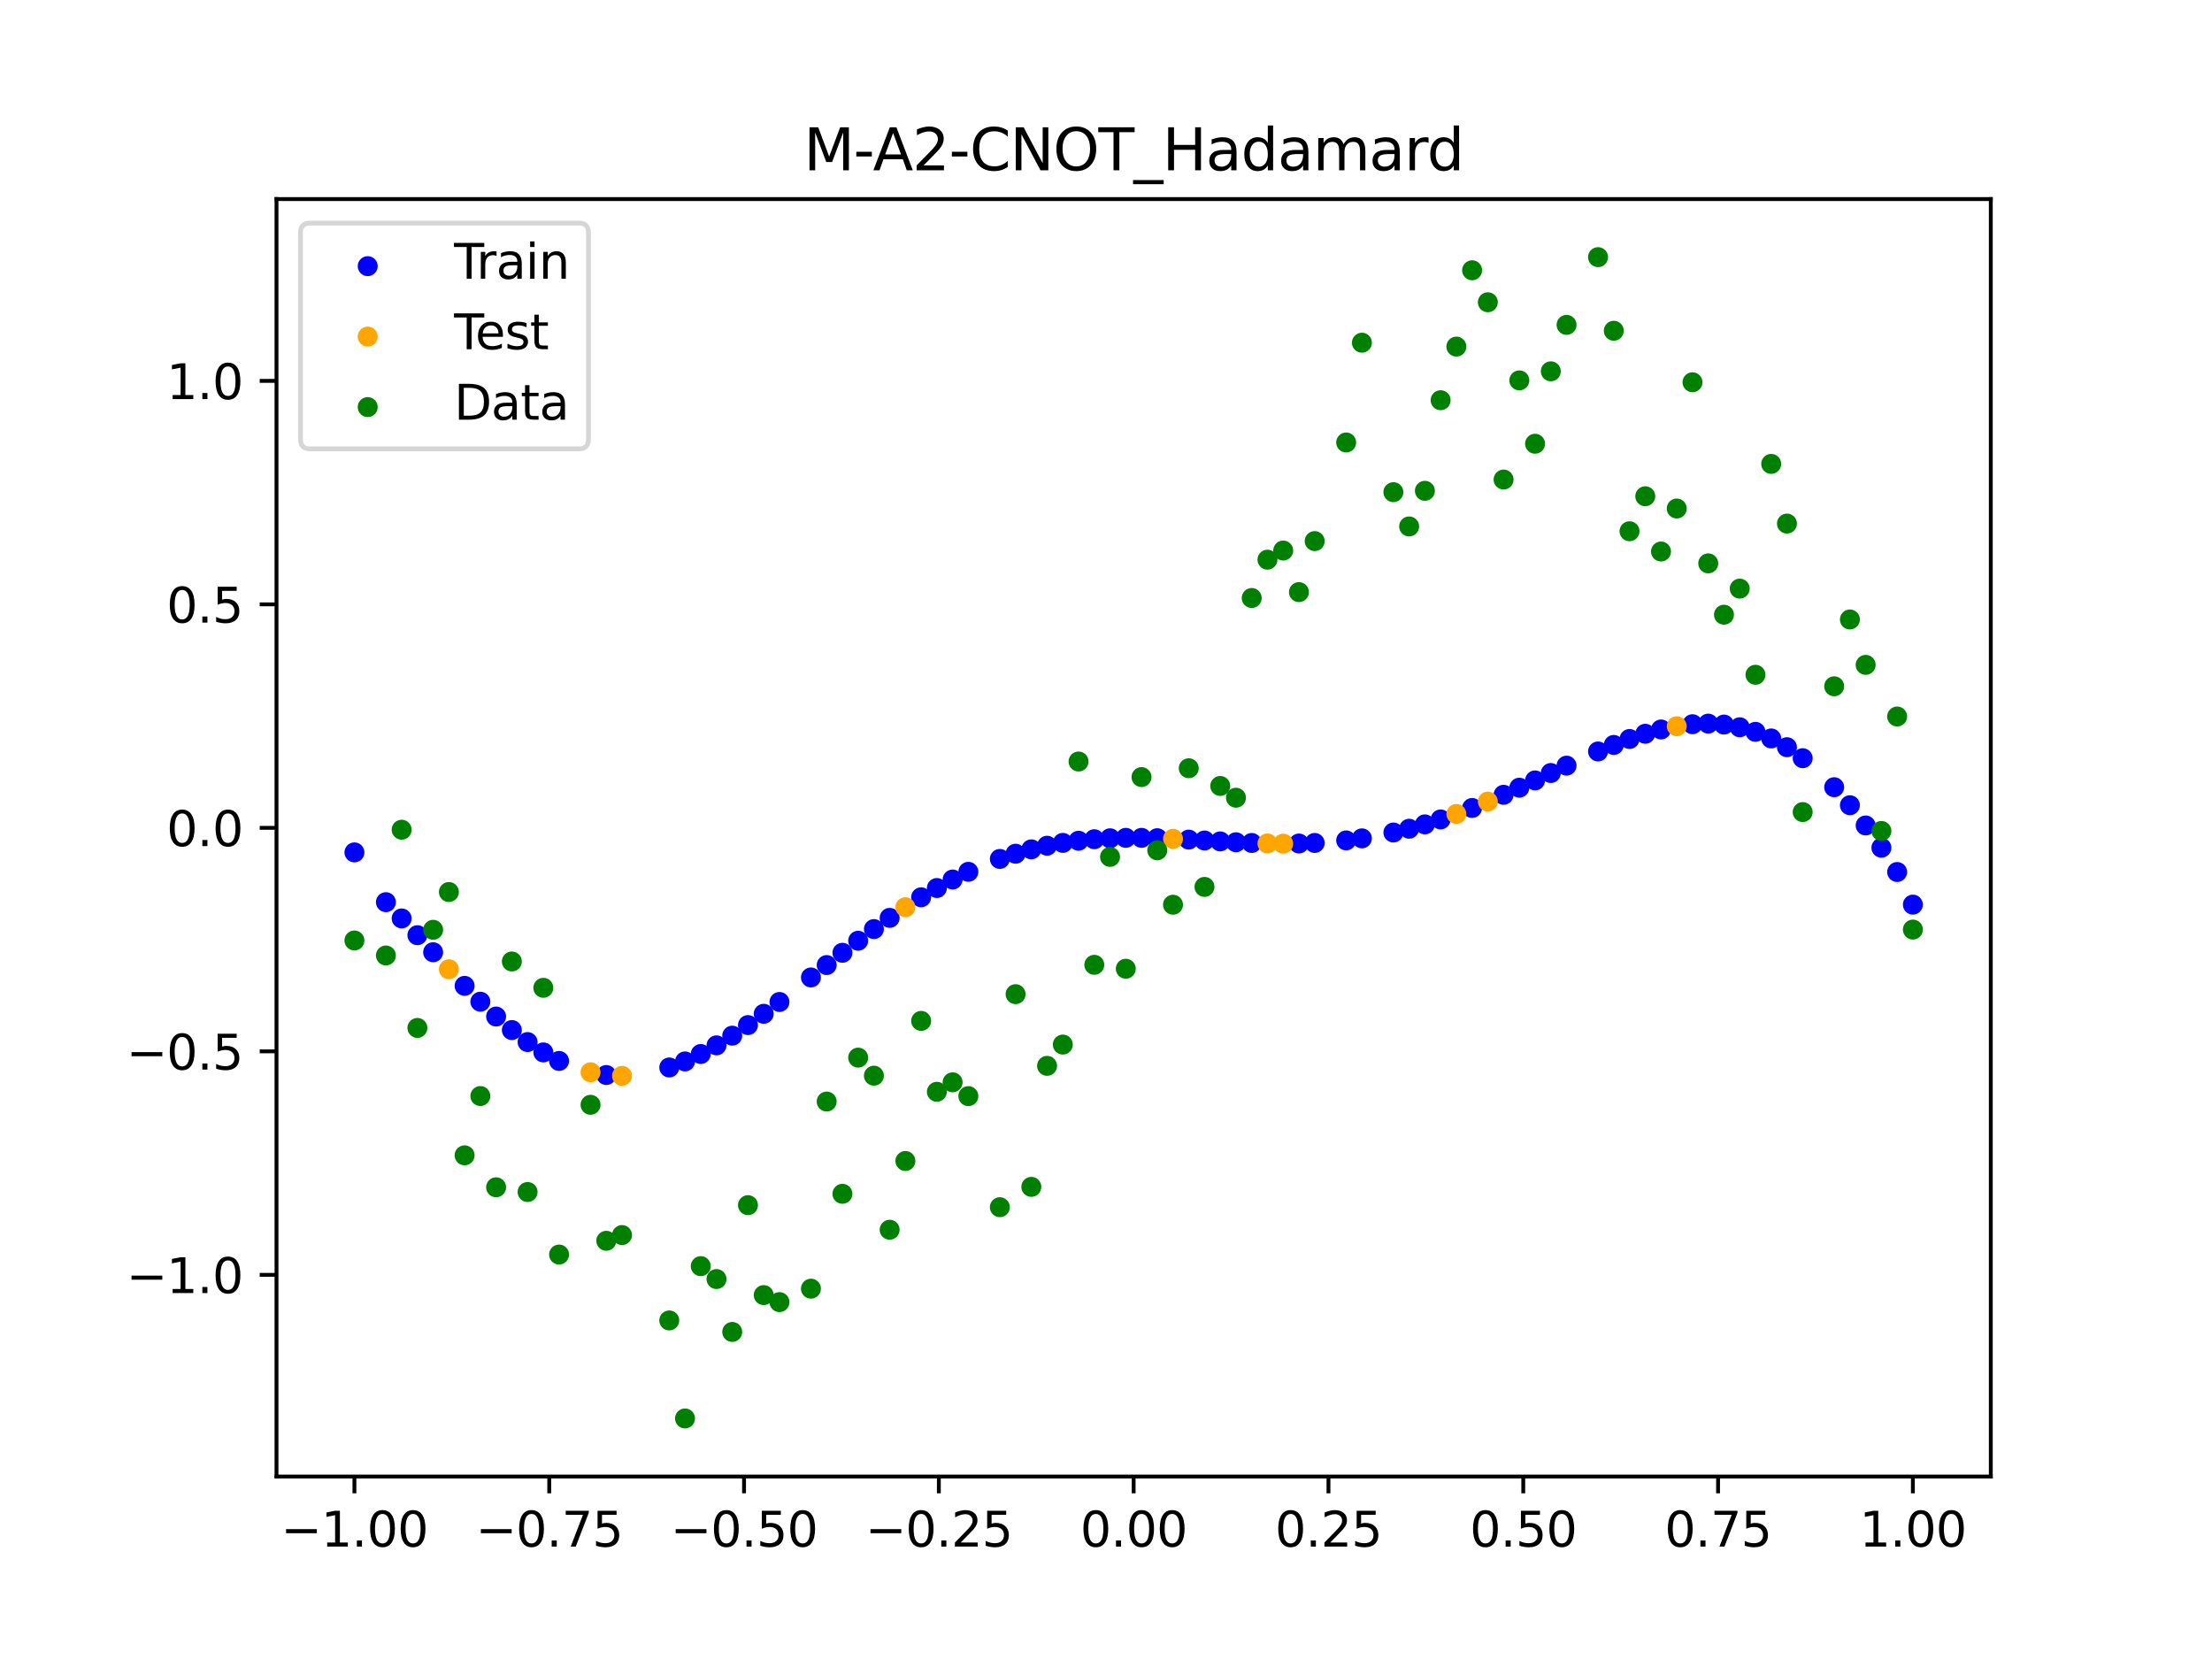 <?xml version="1.0" encoding="utf-8" standalone="no"?>
<!DOCTYPE svg PUBLIC "-//W3C//DTD SVG 1.1//EN"
  "http://www.w3.org/Graphics/SVG/1.1/DTD/svg11.dtd">
<svg xmlns:xlink="http://www.w3.org/1999/xlink" width="460.8pt" height="345.6pt" viewBox="0 0 460.8 345.6" xmlns="http://www.w3.org/2000/svg" version="1.1">
 <defs>
  <style type="text/css">*{stroke-linejoin: round; stroke-linecap: butt}</style>
 </defs>
 <g id="figure_1">
  <g id="patch_1">
   <path d="M 0 345.6 
L 460.8 345.6 
L 460.8 0 
L 0 0 
z
" style="fill: #ffffff"/>
  </g>
  <g id="axes_1">
   <g id="patch_2">
    <path d="M 57.6 307.584 
L 414.72 307.584 
L 414.72 41.472 
L 57.6 41.472 
z
" style="fill: #ffffff"/>
   </g>
   <g id="PathCollection_1">
    <defs>
     <path id="mc67e7ea141" d="M 0 1.581 
C 0.419 1.581 0.822 1.415 1.118 1.118 
C 1.415 0.822 1.581 0.419 1.581 0 
C 1.581 -0.419 1.415 -0.822 1.118 -1.118 
C 0.822 -1.415 0.419 -1.581 0 -1.581 
C -0.419 -1.581 -0.822 -1.415 -1.118 -1.118 
C -1.415 -0.822 -1.581 -0.419 -1.581 0 
C -1.581 0.419 -1.415 0.822 -1.118 1.118 
C -0.822 1.415 -0.419 1.581 0 1.581 
z
" style="stroke: #0000ff"/>
    </defs>
    <g clip-path="url(#p089448ad4a)">
     <use xlink:href="#mc67e7ea141" x="178.772" y="195.973" style="fill: #0000ff; stroke: #0000ff"/>
     <use xlink:href="#mc67e7ea141" x="234.52" y="174.538" style="fill: #0000ff; stroke: #0000ff"/>
     <use xlink:href="#mc67e7ea141" x="142.699" y="221.115" style="fill: #0000ff; stroke: #0000ff"/>
     <use xlink:href="#mc67e7ea141" x="336.18" y="155.182" style="fill: #0000ff; stroke: #0000ff"/>
     <use xlink:href="#mc67e7ea141" x="198.448" y="183.218" style="fill: #0000ff; stroke: #0000ff"/>
     <use xlink:href="#mc67e7ea141" x="80.391" y="187.941" style="fill: #0000ff; stroke: #0000ff"/>
     <use xlink:href="#mc67e7ea141" x="382.091" y="163.989" style="fill: #0000ff; stroke: #0000ff"/>
     <use xlink:href="#mc67e7ea141" x="391.929" y="176.599" style="fill: #0000ff; stroke: #0000ff"/>
     <use xlink:href="#mc67e7ea141" x="106.626" y="214.578" style="fill: #0000ff; stroke: #0000ff"/>
     <use xlink:href="#mc67e7ea141" x="300.107" y="170.701" style="fill: #0000ff; stroke: #0000ff"/>
     <use xlink:href="#mc67e7ea141" x="159.096" y="211.19" style="fill: #0000ff; stroke: #0000ff"/>
     <use xlink:href="#mc67e7ea141" x="368.973" y="153.831" style="fill: #0000ff; stroke: #0000ff"/>
     <use xlink:href="#mc67e7ea141" x="319.783" y="162.572" style="fill: #0000ff; stroke: #0000ff"/>
     <use xlink:href="#mc67e7ea141" x="113.185" y="219.236" style="fill: #0000ff; stroke: #0000ff"/>
     <use xlink:href="#mc67e7ea141" x="398.487" y="188.447" style="fill: #0000ff; stroke: #0000ff"/>
     <use xlink:href="#mc67e7ea141" x="155.816" y="213.541" style="fill: #0000ff; stroke: #0000ff"/>
     <use xlink:href="#mc67e7ea141" x="355.856" y="150.741" style="fill: #0000ff; stroke: #0000ff"/>
     <use xlink:href="#mc67e7ea141" x="211.565" y="177.846" style="fill: #0000ff; stroke: #0000ff"/>
     <use xlink:href="#mc67e7ea141" x="126.302" y="223.947" style="fill: #0000ff; stroke: #0000ff"/>
     <use xlink:href="#mc67e7ea141" x="254.196" y="175.28" style="fill: #0000ff; stroke: #0000ff"/>
     <use xlink:href="#mc67e7ea141" x="270.593" y="175.717" style="fill: #0000ff; stroke: #0000ff"/>
     <use xlink:href="#mc67e7ea141" x="346.018" y="151.96" style="fill: #0000ff; stroke: #0000ff"/>
     <use xlink:href="#mc67e7ea141" x="290.269" y="173.43" style="fill: #0000ff; stroke: #0000ff"/>
     <use xlink:href="#mc67e7ea141" x="339.459" y="153.943" style="fill: #0000ff; stroke: #0000ff"/>
     <use xlink:href="#mc67e7ea141" x="241.079" y="174.61" style="fill: #0000ff; stroke: #0000ff"/>
     <use xlink:href="#mc67e7ea141" x="208.286" y="178.929" style="fill: #0000ff; stroke: #0000ff"/>
     <use xlink:href="#mc67e7ea141" x="195.168" y="184.988" style="fill: #0000ff; stroke: #0000ff"/>
     <use xlink:href="#mc67e7ea141" x="273.872" y="175.601" style="fill: #0000ff; stroke: #0000ff"/>
     <use xlink:href="#mc67e7ea141" x="306.666" y="168.317" style="fill: #0000ff; stroke: #0000ff"/>
     <use xlink:href="#mc67e7ea141" x="362.415" y="151.503" style="fill: #0000ff; stroke: #0000ff"/>
     <use xlink:href="#mc67e7ea141" x="172.213" y="201.04" style="fill: #0000ff; stroke: #0000ff"/>
     <use xlink:href="#mc67e7ea141" x="109.905" y="217.082" style="fill: #0000ff; stroke: #0000ff"/>
     <use xlink:href="#mc67e7ea141" x="326.342" y="159.496" style="fill: #0000ff; stroke: #0000ff"/>
     <use xlink:href="#mc67e7ea141" x="185.33" y="191.21" style="fill: #0000ff; stroke: #0000ff"/>
     <use xlink:href="#mc67e7ea141" x="86.95" y="194.815" style="fill: #0000ff; stroke: #0000ff"/>
     <use xlink:href="#mc67e7ea141" x="182.051" y="193.542" style="fill: #0000ff; stroke: #0000ff"/>
     <use xlink:href="#mc67e7ea141" x="214.844" y="176.932" style="fill: #0000ff; stroke: #0000ff"/>
     <use xlink:href="#mc67e7ea141" x="385.37" y="167.741" style="fill: #0000ff; stroke: #0000ff"/>
     <use xlink:href="#mc67e7ea141" x="280.431" y="175.072" style="fill: #0000ff; stroke: #0000ff"/>
     <use xlink:href="#mc67e7ea141" x="73.833" y="177.567" style="fill: #0000ff; stroke: #0000ff"/>
     <use xlink:href="#mc67e7ea141" x="90.229" y="198.367" style="fill: #0000ff; stroke: #0000ff"/>
     <use xlink:href="#mc67e7ea141" x="316.504" y="164.091" style="fill: #0000ff; stroke: #0000ff"/>
     <use xlink:href="#mc67e7ea141" x="83.671" y="191.326" style="fill: #0000ff; stroke: #0000ff"/>
     <use xlink:href="#mc67e7ea141" x="227.962" y="174.824" style="fill: #0000ff; stroke: #0000ff"/>
     <use xlink:href="#mc67e7ea141" x="342.739" y="152.858" style="fill: #0000ff; stroke: #0000ff"/>
     <use xlink:href="#mc67e7ea141" x="313.224" y="165.567" style="fill: #0000ff; stroke: #0000ff"/>
     <use xlink:href="#mc67e7ea141" x="221.403" y="175.588" style="fill: #0000ff; stroke: #0000ff"/>
     <use xlink:href="#mc67e7ea141" x="293.548" y="172.64" style="fill: #0000ff; stroke: #0000ff"/>
     <use xlink:href="#mc67e7ea141" x="247.638" y="174.903" style="fill: #0000ff; stroke: #0000ff"/>
     <use xlink:href="#mc67e7ea141" x="139.42" y="222.372" style="fill: #0000ff; stroke: #0000ff"/>
     <use xlink:href="#mc67e7ea141" x="96.788" y="205.369" style="fill: #0000ff; stroke: #0000ff"/>
     <use xlink:href="#mc67e7ea141" x="201.727" y="181.616" style="fill: #0000ff; stroke: #0000ff"/>
     <use xlink:href="#mc67e7ea141" x="152.537" y="215.746" style="fill: #0000ff; stroke: #0000ff"/>
     <use xlink:href="#mc67e7ea141" x="323.062" y="161.033" style="fill: #0000ff; stroke: #0000ff"/>
     <use xlink:href="#mc67e7ea141" x="168.934" y="203.621" style="fill: #0000ff; stroke: #0000ff"/>
     <use xlink:href="#mc67e7ea141" x="231.241" y="174.629" style="fill: #0000ff; stroke: #0000ff"/>
     <use xlink:href="#mc67e7ea141" x="257.476" y="175.457" style="fill: #0000ff; stroke: #0000ff"/>
     <use xlink:href="#mc67e7ea141" x="296.828" y="171.73" style="fill: #0000ff; stroke: #0000ff"/>
     <use xlink:href="#mc67e7ea141" x="250.917" y="175.09" style="fill: #0000ff; stroke: #0000ff"/>
     <use xlink:href="#mc67e7ea141" x="100.067" y="208.673" style="fill: #0000ff; stroke: #0000ff"/>
     <use xlink:href="#mc67e7ea141" x="283.71" y="174.644" style="fill: #0000ff; stroke: #0000ff"/>
     <use xlink:href="#mc67e7ea141" x="103.347" y="211.76" style="fill: #0000ff; stroke: #0000ff"/>
     <use xlink:href="#mc67e7ea141" x="224.682" y="175.139" style="fill: #0000ff; stroke: #0000ff"/>
     <use xlink:href="#mc67e7ea141" x="116.464" y="221.014" style="fill: #0000ff; stroke: #0000ff"/>
     <use xlink:href="#mc67e7ea141" x="365.694" y="152.456" style="fill: #0000ff; stroke: #0000ff"/>
     <use xlink:href="#mc67e7ea141" x="191.889" y="186.917" style="fill: #0000ff; stroke: #0000ff"/>
     <use xlink:href="#mc67e7ea141" x="332.9" y="156.542" style="fill: #0000ff; stroke: #0000ff"/>
     <use xlink:href="#mc67e7ea141" x="352.577" y="150.867" style="fill: #0000ff; stroke: #0000ff"/>
     <use xlink:href="#mc67e7ea141" x="237.8" y="174.538" style="fill: #0000ff; stroke: #0000ff"/>
     <use xlink:href="#mc67e7ea141" x="218.124" y="176.182" style="fill: #0000ff; stroke: #0000ff"/>
     <use xlink:href="#mc67e7ea141" x="175.492" y="198.481" style="fill: #0000ff; stroke: #0000ff"/>
     <use xlink:href="#mc67e7ea141" x="375.532" y="157.945" style="fill: #0000ff; stroke: #0000ff"/>
     <use xlink:href="#mc67e7ea141" x="388.649" y="171.956" style="fill: #0000ff; stroke: #0000ff"/>
     <use xlink:href="#mc67e7ea141" x="372.253" y="155.653" style="fill: #0000ff; stroke: #0000ff"/>
     <use xlink:href="#mc67e7ea141" x="395.208" y="181.655" style="fill: #0000ff; stroke: #0000ff"/>
     <use xlink:href="#mc67e7ea141" x="359.135" y="150.942" style="fill: #0000ff; stroke: #0000ff"/>
     <use xlink:href="#mc67e7ea141" x="149.258" y="217.767" style="fill: #0000ff; stroke: #0000ff"/>
     <use xlink:href="#mc67e7ea141" x="162.375" y="208.73" style="fill: #0000ff; stroke: #0000ff"/>
     <use xlink:href="#mc67e7ea141" x="145.978" y="219.569" style="fill: #0000ff; stroke: #0000ff"/>
     <use xlink:href="#mc67e7ea141" x="260.755" y="175.604" style="fill: #0000ff; stroke: #0000ff"/>
    </g>
   </g>
   <g id="PathCollection_2">
    <defs>
     <path id="m048ba26257" d="M 0 1.581 
C 0.419 1.581 0.822 1.415 1.118 1.118 
C 1.415 0.822 1.581 0.419 1.581 0 
C 1.581 -0.419 1.415 -0.822 1.118 -1.118 
C 0.822 -1.415 0.419 -1.581 0 -1.581 
C -0.419 -1.581 -0.822 -1.415 -1.118 -1.118 
C -1.415 -0.822 -1.581 -0.419 -1.581 0 
C -1.581 0.419 -1.415 0.822 -1.118 1.118 
C -0.822 1.415 -0.419 1.581 0 1.581 
z
" style="stroke: #ffa500"/>
    </defs>
    <g clip-path="url(#p089448ad4a)">
     <use xlink:href="#m048ba26257" x="303.386" y="169.561" style="fill: #ffa500; stroke: #ffa500"/>
     <use xlink:href="#m048ba26257" x="309.945" y="166.981" style="fill: #ffa500; stroke: #ffa500"/>
     <use xlink:href="#m048ba26257" x="349.297" y="151.285" style="fill: #ffa500; stroke: #ffa500"/>
     <use xlink:href="#m048ba26257" x="129.581" y="224.118" style="fill: #ffa500; stroke: #ffa500"/>
     <use xlink:href="#m048ba26257" x="264.034" y="175.706" style="fill: #ffa500; stroke: #ffa500"/>
     <use xlink:href="#m048ba26257" x="267.314" y="175.748" style="fill: #ffa500; stroke: #ffa500"/>
     <use xlink:href="#m048ba26257" x="123.023" y="223.375" style="fill: #ffa500; stroke: #ffa500"/>
     <use xlink:href="#m048ba26257" x="244.358" y="174.738" style="fill: #ffa500; stroke: #ffa500"/>
     <use xlink:href="#m048ba26257" x="188.61" y="188.996" style="fill: #ffa500; stroke: #ffa500"/>
     <use xlink:href="#m048ba26257" x="93.509" y="201.91" style="fill: #ffa500; stroke: #ffa500"/>
    </g>
   </g>
   <g id="PathCollection_3">
    <defs>
     <path id="m8b438e465b" d="M 0 1.581 
C 0.419 1.581 0.822 1.415 1.118 1.118 
C 1.415 0.822 1.581 0.419 1.581 0 
C 1.581 -0.419 1.415 -0.822 1.118 -1.118 
C 0.822 -1.415 0.419 -1.581 0 -1.581 
C -0.419 -1.581 -0.822 -1.415 -1.118 -1.118 
C -1.415 -0.822 -1.581 -0.419 -1.581 0 
C -1.581 0.419 -1.415 0.822 -1.118 1.118 
C -0.822 1.415 -0.419 1.581 0 1.581 
z
" style="stroke: #008000"/>
    </defs>
    <g clip-path="url(#p089448ad4a)">
     <use xlink:href="#m8b438e465b" x="178.772" y="220.323" style="fill: #008000; stroke: #008000"/>
     <use xlink:href="#m8b438e465b" x="234.52" y="201.804" style="fill: #008000; stroke: #008000"/>
     <use xlink:href="#m8b438e465b" x="142.699" y="295.488" style="fill: #008000; stroke: #008000"/>
     <use xlink:href="#m8b438e465b" x="336.18" y="68.903" style="fill: #008000; stroke: #008000"/>
     <use xlink:href="#m8b438e465b" x="198.448" y="225.464" style="fill: #008000; stroke: #008000"/>
     <use xlink:href="#m8b438e465b" x="80.391" y="199.045" style="fill: #008000; stroke: #008000"/>
     <use xlink:href="#m8b438e465b" x="382.091" y="142.966" style="fill: #008000; stroke: #008000"/>
     <use xlink:href="#m8b438e465b" x="391.929" y="173.105" style="fill: #008000; stroke: #008000"/>
     <use xlink:href="#m8b438e465b" x="106.626" y="200.292" style="fill: #008000; stroke: #008000"/>
     <use xlink:href="#m8b438e465b" x="300.107" y="83.37" style="fill: #008000; stroke: #008000"/>
     <use xlink:href="#m8b438e465b" x="159.096" y="269.794" style="fill: #008000; stroke: #008000"/>
     <use xlink:href="#m8b438e465b" x="368.973" y="96.637" style="fill: #008000; stroke: #008000"/>
     <use xlink:href="#m8b438e465b" x="319.783" y="92.44" style="fill: #008000; stroke: #008000"/>
     <use xlink:href="#m8b438e465b" x="113.185" y="205.778" style="fill: #008000; stroke: #008000"/>
     <use xlink:href="#m8b438e465b" x="398.487" y="193.648" style="fill: #008000; stroke: #008000"/>
     <use xlink:href="#m8b438e465b" x="155.816" y="251.055" style="fill: #008000; stroke: #008000"/>
     <use xlink:href="#m8b438e465b" x="355.856" y="117.359" style="fill: #008000; stroke: #008000"/>
     <use xlink:href="#m8b438e465b" x="211.565" y="207.101" style="fill: #008000; stroke: #008000"/>
     <use xlink:href="#m8b438e465b" x="126.302" y="258.48" style="fill: #008000; stroke: #008000"/>
     <use xlink:href="#m8b438e465b" x="254.196" y="163.728" style="fill: #008000; stroke: #008000"/>
     <use xlink:href="#m8b438e465b" x="270.593" y="123.348" style="fill: #008000; stroke: #008000"/>
     <use xlink:href="#m8b438e465b" x="346.018" y="114.889" style="fill: #008000; stroke: #008000"/>
     <use xlink:href="#m8b438e465b" x="290.269" y="102.528" style="fill: #008000; stroke: #008000"/>
     <use xlink:href="#m8b438e465b" x="339.459" y="110.666" style="fill: #008000; stroke: #008000"/>
     <use xlink:href="#m8b438e465b" x="241.079" y="177.133" style="fill: #008000; stroke: #008000"/>
     <use xlink:href="#m8b438e465b" x="208.286" y="251.477" style="fill: #008000; stroke: #008000"/>
     <use xlink:href="#m8b438e465b" x="195.168" y="227.437" style="fill: #008000; stroke: #008000"/>
     <use xlink:href="#m8b438e465b" x="273.872" y="112.721" style="fill: #008000; stroke: #008000"/>
     <use xlink:href="#m8b438e465b" x="306.666" y="56.303" style="fill: #008000; stroke: #008000"/>
     <use xlink:href="#m8b438e465b" x="362.415" y="122.619" style="fill: #008000; stroke: #008000"/>
     <use xlink:href="#m8b438e465b" x="172.213" y="229.472" style="fill: #008000; stroke: #008000"/>
     <use xlink:href="#m8b438e465b" x="109.905" y="248.318" style="fill: #008000; stroke: #008000"/>
     <use xlink:href="#m8b438e465b" x="326.342" y="67.676" style="fill: #008000; stroke: #008000"/>
     <use xlink:href="#m8b438e465b" x="185.33" y="256.174" style="fill: #008000; stroke: #008000"/>
     <use xlink:href="#m8b438e465b" x="86.95" y="214.136" style="fill: #008000; stroke: #008000"/>
     <use xlink:href="#m8b438e465b" x="182.051" y="224.084" style="fill: #008000; stroke: #008000"/>
     <use xlink:href="#m8b438e465b" x="214.844" y="247.244" style="fill: #008000; stroke: #008000"/>
     <use xlink:href="#m8b438e465b" x="385.37" y="129.05" style="fill: #008000; stroke: #008000"/>
     <use xlink:href="#m8b438e465b" x="280.431" y="92.177" style="fill: #008000; stroke: #008000"/>
     <use xlink:href="#m8b438e465b" x="73.833" y="195.919" style="fill: #008000; stroke: #008000"/>
     <use xlink:href="#m8b438e465b" x="90.229" y="193.694" style="fill: #008000; stroke: #008000"/>
     <use xlink:href="#m8b438e465b" x="316.504" y="79.238" style="fill: #008000; stroke: #008000"/>
     <use xlink:href="#m8b438e465b" x="83.671" y="172.844" style="fill: #008000; stroke: #008000"/>
     <use xlink:href="#m8b438e465b" x="227.962" y="200.985" style="fill: #008000; stroke: #008000"/>
     <use xlink:href="#m8b438e465b" x="342.739" y="103.379" style="fill: #008000; stroke: #008000"/>
     <use xlink:href="#m8b438e465b" x="313.224" y="99.894" style="fill: #008000; stroke: #008000"/>
     <use xlink:href="#m8b438e465b" x="221.403" y="217.604" style="fill: #008000; stroke: #008000"/>
     <use xlink:href="#m8b438e465b" x="293.548" y="109.667" style="fill: #008000; stroke: #008000"/>
     <use xlink:href="#m8b438e465b" x="247.638" y="160.036" style="fill: #008000; stroke: #008000"/>
     <use xlink:href="#m8b438e465b" x="139.42" y="275.069" style="fill: #008000; stroke: #008000"/>
     <use xlink:href="#m8b438e465b" x="96.788" y="240.675" style="fill: #008000; stroke: #008000"/>
     <use xlink:href="#m8b438e465b" x="201.727" y="228.344" style="fill: #008000; stroke: #008000"/>
     <use xlink:href="#m8b438e465b" x="152.537" y="277.466" style="fill: #008000; stroke: #008000"/>
     <use xlink:href="#m8b438e465b" x="323.062" y="77.352" style="fill: #008000; stroke: #008000"/>
     <use xlink:href="#m8b438e465b" x="168.934" y="268.453" style="fill: #008000; stroke: #008000"/>
     <use xlink:href="#m8b438e465b" x="231.241" y="178.506" style="fill: #008000; stroke: #008000"/>
     <use xlink:href="#m8b438e465b" x="257.476" y="166.181" style="fill: #008000; stroke: #008000"/>
     <use xlink:href="#m8b438e465b" x="296.828" y="102.245" style="fill: #008000; stroke: #008000"/>
     <use xlink:href="#m8b438e465b" x="250.917" y="184.756" style="fill: #008000; stroke: #008000"/>
     <use xlink:href="#m8b438e465b" x="100.067" y="228.327" style="fill: #008000; stroke: #008000"/>
     <use xlink:href="#m8b438e465b" x="283.71" y="71.389" style="fill: #008000; stroke: #008000"/>
     <use xlink:href="#m8b438e465b" x="103.347" y="247.332" style="fill: #008000; stroke: #008000"/>
     <use xlink:href="#m8b438e465b" x="224.682" y="158.638" style="fill: #008000; stroke: #008000"/>
     <use xlink:href="#m8b438e465b" x="116.464" y="261.345" style="fill: #008000; stroke: #008000"/>
     <use xlink:href="#m8b438e465b" x="365.694" y="140.566" style="fill: #008000; stroke: #008000"/>
     <use xlink:href="#m8b438e465b" x="191.889" y="212.67" style="fill: #008000; stroke: #008000"/>
     <use xlink:href="#m8b438e465b" x="332.9" y="53.568" style="fill: #008000; stroke: #008000"/>
     <use xlink:href="#m8b438e465b" x="352.577" y="79.631" style="fill: #008000; stroke: #008000"/>
     <use xlink:href="#m8b438e465b" x="237.8" y="161.882" style="fill: #008000; stroke: #008000"/>
     <use xlink:href="#m8b438e465b" x="218.124" y="222.035" style="fill: #008000; stroke: #008000"/>
     <use xlink:href="#m8b438e465b" x="175.492" y="248.692" style="fill: #008000; stroke: #008000"/>
     <use xlink:href="#m8b438e465b" x="375.532" y="169.168" style="fill: #008000; stroke: #008000"/>
     <use xlink:href="#m8b438e465b" x="388.649" y="138.503" style="fill: #008000; stroke: #008000"/>
     <use xlink:href="#m8b438e465b" x="372.253" y="109.071" style="fill: #008000; stroke: #008000"/>
     <use xlink:href="#m8b438e465b" x="395.208" y="149.26" style="fill: #008000; stroke: #008000"/>
     <use xlink:href="#m8b438e465b" x="359.135" y="128.053" style="fill: #008000; stroke: #008000"/>
     <use xlink:href="#m8b438e465b" x="149.258" y="266.448" style="fill: #008000; stroke: #008000"/>
     <use xlink:href="#m8b438e465b" x="162.375" y="271.254" style="fill: #008000; stroke: #008000"/>
     <use xlink:href="#m8b438e465b" x="145.978" y="263.762" style="fill: #008000; stroke: #008000"/>
     <use xlink:href="#m8b438e465b" x="260.755" y="124.573" style="fill: #008000; stroke: #008000"/>
    </g>
   </g>
   <g id="PathCollection_4">
    <g clip-path="url(#p089448ad4a)">
     <use xlink:href="#m8b438e465b" x="303.386" y="72.202" style="fill: #008000; stroke: #008000"/>
     <use xlink:href="#m8b438e465b" x="309.945" y="62.968" style="fill: #008000; stroke: #008000"/>
     <use xlink:href="#m8b438e465b" x="349.297" y="105.934" style="fill: #008000; stroke: #008000"/>
     <use xlink:href="#m8b438e465b" x="129.581" y="257.284" style="fill: #008000; stroke: #008000"/>
     <use xlink:href="#m8b438e465b" x="264.034" y="116.589" style="fill: #008000; stroke: #008000"/>
     <use xlink:href="#m8b438e465b" x="267.314" y="114.688" style="fill: #008000; stroke: #008000"/>
     <use xlink:href="#m8b438e465b" x="123.023" y="230.152" style="fill: #008000; stroke: #008000"/>
     <use xlink:href="#m8b438e465b" x="244.358" y="188.47" style="fill: #008000; stroke: #008000"/>
     <use xlink:href="#m8b438e465b" x="188.61" y="241.853" style="fill: #008000; stroke: #008000"/>
     <use xlink:href="#m8b438e465b" x="93.509" y="185.824" style="fill: #008000; stroke: #008000"/>
    </g>
   </g>
   <g id="matplotlib.axis_1">
    <g id="xtick_1">
     <g id="line2d_1">
      <defs>
       <path id="mde78c996d4" d="M 0 0 
L 0 3.5 
" style="stroke: #000000; stroke-width: 0.8"/>
      </defs>
      <g>
       <use xlink:href="#mde78c996d4" x="73.833" y="307.584" style="stroke: #000000; stroke-width: 0.8"/>
      </g>
     </g>
     <g id="text_1">
      <!-- −1.00 -->
      <g transform="translate(58.51 322.182) scale(0.1 -0.1)">
       <defs>
        <path id="DejaVuSans-2212" d="M 678 2272 
L 4684 2272 
L 4684 1741 
L 678 1741 
L 678 2272 
z
" transform="scale(0.016)"/>
        <path id="DejaVuSans-31" d="M 794 531 
L 1825 531 
L 1825 4091 
L 703 3866 
L 703 4441 
L 1819 4666 
L 2450 4666 
L 2450 531 
L 3481 531 
L 3481 0 
L 794 0 
L 794 531 
z
" transform="scale(0.016)"/>
        <path id="DejaVuSans-2e" d="M 684 794 
L 1344 794 
L 1344 0 
L 684 0 
L 684 794 
z
" transform="scale(0.016)"/>
        <path id="DejaVuSans-30" d="M 2034 4250 
Q 1547 4250 1301 3770 
Q 1056 3291 1056 2328 
Q 1056 1369 1301 889 
Q 1547 409 2034 409 
Q 2525 409 2770 889 
Q 3016 1369 3016 2328 
Q 3016 3291 2770 3770 
Q 2525 4250 2034 4250 
z
M 2034 4750 
Q 2819 4750 3233 4129 
Q 3647 3509 3647 2328 
Q 3647 1150 3233 529 
Q 2819 -91 2034 -91 
Q 1250 -91 836 529 
Q 422 1150 422 2328 
Q 422 3509 836 4129 
Q 1250 4750 2034 4750 
z
" transform="scale(0.016)"/>
       </defs>
       <use xlink:href="#DejaVuSans-2212"/>
       <use xlink:href="#DejaVuSans-31" x="83.789"/>
       <use xlink:href="#DejaVuSans-2e" x="147.412"/>
       <use xlink:href="#DejaVuSans-30" x="179.199"/>
       <use xlink:href="#DejaVuSans-30" x="242.822"/>
      </g>
     </g>
    </g>
    <g id="xtick_2">
     <g id="line2d_2">
      <g>
       <use xlink:href="#mde78c996d4" x="114.415" y="307.584" style="stroke: #000000; stroke-width: 0.8"/>
      </g>
     </g>
     <g id="text_2">
      <!-- −0.75 -->
      <g transform="translate(99.092 322.182) scale(0.1 -0.1)">
       <defs>
        <path id="DejaVuSans-37" d="M 525 4666 
L 3525 4666 
L 3525 4397 
L 1831 0 
L 1172 0 
L 2766 4134 
L 525 4134 
L 525 4666 
z
" transform="scale(0.016)"/>
        <path id="DejaVuSans-35" d="M 691 4666 
L 3169 4666 
L 3169 4134 
L 1269 4134 
L 1269 2991 
Q 1406 3038 1543 3061 
Q 1681 3084 1819 3084 
Q 2600 3084 3056 2656 
Q 3513 2228 3513 1497 
Q 3513 744 3044 326 
Q 2575 -91 1722 -91 
Q 1428 -91 1123 -41 
Q 819 9 494 109 
L 494 744 
Q 775 591 1075 516 
Q 1375 441 1709 441 
Q 2250 441 2565 725 
Q 2881 1009 2881 1497 
Q 2881 1984 2565 2268 
Q 2250 2553 1709 2553 
Q 1456 2553 1204 2497 
Q 953 2441 691 2322 
L 691 4666 
z
" transform="scale(0.016)"/>
       </defs>
       <use xlink:href="#DejaVuSans-2212"/>
       <use xlink:href="#DejaVuSans-30" x="83.789"/>
       <use xlink:href="#DejaVuSans-2e" x="147.412"/>
       <use xlink:href="#DejaVuSans-37" x="179.199"/>
       <use xlink:href="#DejaVuSans-35" x="242.822"/>
      </g>
     </g>
    </g>
    <g id="xtick_3">
     <g id="line2d_3">
      <g>
       <use xlink:href="#mde78c996d4" x="154.996" y="307.584" style="stroke: #000000; stroke-width: 0.8"/>
      </g>
     </g>
     <g id="text_3">
      <!-- −0.50 -->
      <g transform="translate(139.674 322.182) scale(0.1 -0.1)">
       <use xlink:href="#DejaVuSans-2212"/>
       <use xlink:href="#DejaVuSans-30" x="83.789"/>
       <use xlink:href="#DejaVuSans-2e" x="147.412"/>
       <use xlink:href="#DejaVuSans-35" x="179.199"/>
       <use xlink:href="#DejaVuSans-30" x="242.822"/>
      </g>
     </g>
    </g>
    <g id="xtick_4">
     <g id="line2d_4">
      <g>
       <use xlink:href="#mde78c996d4" x="195.578" y="307.584" style="stroke: #000000; stroke-width: 0.8"/>
      </g>
     </g>
     <g id="text_4">
      <!-- −0.25 -->
      <g transform="translate(180.256 322.182) scale(0.1 -0.1)">
       <defs>
        <path id="DejaVuSans-32" d="M 1228 531 
L 3431 531 
L 3431 0 
L 469 0 
L 469 531 
Q 828 903 1448 1529 
Q 2069 2156 2228 2338 
Q 2531 2678 2651 2914 
Q 2772 3150 2772 3378 
Q 2772 3750 2511 3984 
Q 2250 4219 1831 4219 
Q 1534 4219 1204 4116 
Q 875 4013 500 3803 
L 500 4441 
Q 881 4594 1212 4672 
Q 1544 4750 1819 4750 
Q 2544 4750 2975 4387 
Q 3406 4025 3406 3419 
Q 3406 3131 3298 2873 
Q 3191 2616 2906 2266 
Q 2828 2175 2409 1742 
Q 1991 1309 1228 531 
z
" transform="scale(0.016)"/>
       </defs>
       <use xlink:href="#DejaVuSans-2212"/>
       <use xlink:href="#DejaVuSans-30" x="83.789"/>
       <use xlink:href="#DejaVuSans-2e" x="147.412"/>
       <use xlink:href="#DejaVuSans-32" x="179.199"/>
       <use xlink:href="#DejaVuSans-35" x="242.822"/>
      </g>
     </g>
    </g>
    <g id="xtick_5">
     <g id="line2d_5">
      <g>
       <use xlink:href="#mde78c996d4" x="236.16" y="307.584" style="stroke: #000000; stroke-width: 0.8"/>
      </g>
     </g>
     <g id="text_5">
      <!-- 0.00 -->
      <g transform="translate(225.027 322.182) scale(0.1 -0.1)">
       <use xlink:href="#DejaVuSans-30"/>
       <use xlink:href="#DejaVuSans-2e" x="63.623"/>
       <use xlink:href="#DejaVuSans-30" x="95.41"/>
       <use xlink:href="#DejaVuSans-30" x="159.033"/>
      </g>
     </g>
    </g>
    <g id="xtick_6">
     <g id="line2d_6">
      <g>
       <use xlink:href="#mde78c996d4" x="276.742" y="307.584" style="stroke: #000000; stroke-width: 0.8"/>
      </g>
     </g>
     <g id="text_6">
      <!-- 0.25 -->
      <g transform="translate(265.609 322.182) scale(0.1 -0.1)">
       <use xlink:href="#DejaVuSans-30"/>
       <use xlink:href="#DejaVuSans-2e" x="63.623"/>
       <use xlink:href="#DejaVuSans-32" x="95.41"/>
       <use xlink:href="#DejaVuSans-35" x="159.033"/>
      </g>
     </g>
    </g>
    <g id="xtick_7">
     <g id="line2d_7">
      <g>
       <use xlink:href="#mde78c996d4" x="317.324" y="307.584" style="stroke: #000000; stroke-width: 0.8"/>
      </g>
     </g>
     <g id="text_7">
      <!-- 0.50 -->
      <g transform="translate(306.191 322.182) scale(0.1 -0.1)">
       <use xlink:href="#DejaVuSans-30"/>
       <use xlink:href="#DejaVuSans-2e" x="63.623"/>
       <use xlink:href="#DejaVuSans-35" x="95.41"/>
       <use xlink:href="#DejaVuSans-30" x="159.033"/>
      </g>
     </g>
    </g>
    <g id="xtick_8">
     <g id="line2d_8">
      <g>
       <use xlink:href="#mde78c996d4" x="357.905" y="307.584" style="stroke: #000000; stroke-width: 0.8"/>
      </g>
     </g>
     <g id="text_8">
      <!-- 0.75 -->
      <g transform="translate(346.773 322.182) scale(0.1 -0.1)">
       <use xlink:href="#DejaVuSans-30"/>
       <use xlink:href="#DejaVuSans-2e" x="63.623"/>
       <use xlink:href="#DejaVuSans-37" x="95.41"/>
       <use xlink:href="#DejaVuSans-35" x="159.033"/>
      </g>
     </g>
    </g>
    <g id="xtick_9">
     <g id="line2d_9">
      <g>
       <use xlink:href="#mde78c996d4" x="398.487" y="307.584" style="stroke: #000000; stroke-width: 0.8"/>
      </g>
     </g>
     <g id="text_9">
      <!-- 1.00 -->
      <g transform="translate(387.354 322.182) scale(0.1 -0.1)">
       <use xlink:href="#DejaVuSans-31"/>
       <use xlink:href="#DejaVuSans-2e" x="63.623"/>
       <use xlink:href="#DejaVuSans-30" x="95.41"/>
       <use xlink:href="#DejaVuSans-30" x="159.033"/>
      </g>
     </g>
    </g>
   </g>
   <g id="matplotlib.axis_2">
    <g id="ytick_1">
     <g id="line2d_10">
      <defs>
       <path id="mc3b801cf95" d="M 0 0 
L -3.5 0 
" style="stroke: #000000; stroke-width: 0.8"/>
      </defs>
      <g>
       <use xlink:href="#mc3b801cf95" x="57.6" y="265.57" style="stroke: #000000; stroke-width: 0.8"/>
      </g>
     </g>
     <g id="text_10">
      <!-- −1.0 -->
      <g transform="translate(26.317 269.37) scale(0.1 -0.1)">
       <use xlink:href="#DejaVuSans-2212"/>
       <use xlink:href="#DejaVuSans-31" x="83.789"/>
       <use xlink:href="#DejaVuSans-2e" x="147.412"/>
       <use xlink:href="#DejaVuSans-30" x="179.199"/>
      </g>
     </g>
    </g>
    <g id="ytick_2">
     <g id="line2d_11">
      <g>
       <use xlink:href="#mc3b801cf95" x="57.6" y="219.014" style="stroke: #000000; stroke-width: 0.8"/>
      </g>
     </g>
     <g id="text_11">
      <!-- −0.5 -->
      <g transform="translate(26.317 222.813) scale(0.1 -0.1)">
       <use xlink:href="#DejaVuSans-2212"/>
       <use xlink:href="#DejaVuSans-30" x="83.789"/>
       <use xlink:href="#DejaVuSans-2e" x="147.412"/>
       <use xlink:href="#DejaVuSans-35" x="179.199"/>
      </g>
     </g>
    </g>
    <g id="ytick_3">
     <g id="line2d_12">
      <g>
       <use xlink:href="#mc3b801cf95" x="57.6" y="172.457" style="stroke: #000000; stroke-width: 0.8"/>
      </g>
     </g>
     <g id="text_12">
      <!-- 0.0 -->
      <g transform="translate(34.697 176.256) scale(0.1 -0.1)">
       <use xlink:href="#DejaVuSans-30"/>
       <use xlink:href="#DejaVuSans-2e" x="63.623"/>
       <use xlink:href="#DejaVuSans-30" x="95.41"/>
      </g>
     </g>
    </g>
    <g id="ytick_4">
     <g id="line2d_13">
      <g>
       <use xlink:href="#mc3b801cf95" x="57.6" y="125.9" style="stroke: #000000; stroke-width: 0.8"/>
      </g>
     </g>
     <g id="text_13">
      <!-- 0.5 -->
      <g transform="translate(34.697 129.699) scale(0.1 -0.1)">
       <use xlink:href="#DejaVuSans-30"/>
       <use xlink:href="#DejaVuSans-2e" x="63.623"/>
       <use xlink:href="#DejaVuSans-35" x="95.41"/>
      </g>
     </g>
    </g>
    <g id="ytick_5">
     <g id="line2d_14">
      <g>
       <use xlink:href="#mc3b801cf95" x="57.6" y="79.343" style="stroke: #000000; stroke-width: 0.8"/>
      </g>
     </g>
     <g id="text_14">
      <!-- 1.0 -->
      <g transform="translate(34.697 83.143) scale(0.1 -0.1)">
       <use xlink:href="#DejaVuSans-31"/>
       <use xlink:href="#DejaVuSans-2e" x="63.623"/>
       <use xlink:href="#DejaVuSans-30" x="95.41"/>
      </g>
     </g>
    </g>
   </g>
   <g id="patch_3">
    <path d="M 57.6 307.584 
L 57.6 41.472 
" style="fill: none; stroke: #000000; stroke-width: 0.8; stroke-linejoin: miter; stroke-linecap: square"/>
   </g>
   <g id="patch_4">
    <path d="M 414.72 307.584 
L 414.72 41.472 
" style="fill: none; stroke: #000000; stroke-width: 0.8; stroke-linejoin: miter; stroke-linecap: square"/>
   </g>
   <g id="patch_5">
    <path d="M 57.6 307.584 
L 414.72 307.584 
" style="fill: none; stroke: #000000; stroke-width: 0.8; stroke-linejoin: miter; stroke-linecap: square"/>
   </g>
   <g id="patch_6">
    <path d="M 57.6 41.472 
L 414.72 41.472 
" style="fill: none; stroke: #000000; stroke-width: 0.8; stroke-linejoin: miter; stroke-linecap: square"/>
   </g>
   <g id="text_15">
    <!-- M-A2-CNOT_Hadamard -->
    <g transform="translate(167.434 35.472) scale(0.12 -0.12)">
     <defs>
      <path id="DejaVuSans-4d" d="M 628 4666 
L 1569 4666 
L 2759 1491 
L 3956 4666 
L 4897 4666 
L 4897 0 
L 4281 0 
L 4281 4097 
L 3078 897 
L 2444 897 
L 1241 4097 
L 1241 0 
L 628 0 
L 628 4666 
z
" transform="scale(0.016)"/>
      <path id="DejaVuSans-2d" d="M 313 2009 
L 1997 2009 
L 1997 1497 
L 313 1497 
L 313 2009 
z
" transform="scale(0.016)"/>
      <path id="DejaVuSans-41" d="M 2188 4044 
L 1331 1722 
L 3047 1722 
L 2188 4044 
z
M 1831 4666 
L 2547 4666 
L 4325 0 
L 3669 0 
L 3244 1197 
L 1141 1197 
L 716 0 
L 50 0 
L 1831 4666 
z
" transform="scale(0.016)"/>
      <path id="DejaVuSans-43" d="M 4122 4306 
L 4122 3641 
Q 3803 3938 3442 4084 
Q 3081 4231 2675 4231 
Q 1875 4231 1450 3742 
Q 1025 3253 1025 2328 
Q 1025 1406 1450 917 
Q 1875 428 2675 428 
Q 3081 428 3442 575 
Q 3803 722 4122 1019 
L 4122 359 
Q 3791 134 3420 21 
Q 3050 -91 2638 -91 
Q 1578 -91 968 557 
Q 359 1206 359 2328 
Q 359 3453 968 4101 
Q 1578 4750 2638 4750 
Q 3056 4750 3426 4639 
Q 3797 4528 4122 4306 
z
" transform="scale(0.016)"/>
      <path id="DejaVuSans-4e" d="M 628 4666 
L 1478 4666 
L 3547 763 
L 3547 4666 
L 4159 4666 
L 4159 0 
L 3309 0 
L 1241 3903 
L 1241 0 
L 628 0 
L 628 4666 
z
" transform="scale(0.016)"/>
      <path id="DejaVuSans-4f" d="M 2522 4238 
Q 1834 4238 1429 3725 
Q 1025 3213 1025 2328 
Q 1025 1447 1429 934 
Q 1834 422 2522 422 
Q 3209 422 3611 934 
Q 4013 1447 4013 2328 
Q 4013 3213 3611 3725 
Q 3209 4238 2522 4238 
z
M 2522 4750 
Q 3503 4750 4090 4092 
Q 4678 3434 4678 2328 
Q 4678 1225 4090 567 
Q 3503 -91 2522 -91 
Q 1538 -91 948 565 
Q 359 1222 359 2328 
Q 359 3434 948 4092 
Q 1538 4750 2522 4750 
z
" transform="scale(0.016)"/>
      <path id="DejaVuSans-54" d="M -19 4666 
L 3928 4666 
L 3928 4134 
L 2272 4134 
L 2272 0 
L 1638 0 
L 1638 4134 
L -19 4134 
L -19 4666 
z
" transform="scale(0.016)"/>
      <path id="DejaVuSans-5f" d="M 3263 -1063 
L 3263 -1509 
L -63 -1509 
L -63 -1063 
L 3263 -1063 
z
" transform="scale(0.016)"/>
      <path id="DejaVuSans-48" d="M 628 4666 
L 1259 4666 
L 1259 2753 
L 3553 2753 
L 3553 4666 
L 4184 4666 
L 4184 0 
L 3553 0 
L 3553 2222 
L 1259 2222 
L 1259 0 
L 628 0 
L 628 4666 
z
" transform="scale(0.016)"/>
      <path id="DejaVuSans-61" d="M 2194 1759 
Q 1497 1759 1228 1600 
Q 959 1441 959 1056 
Q 959 750 1161 570 
Q 1363 391 1709 391 
Q 2188 391 2477 730 
Q 2766 1069 2766 1631 
L 2766 1759 
L 2194 1759 
z
M 3341 1997 
L 3341 0 
L 2766 0 
L 2766 531 
Q 2569 213 2275 61 
Q 1981 -91 1556 -91 
Q 1019 -91 701 211 
Q 384 513 384 1019 
Q 384 1609 779 1909 
Q 1175 2209 1959 2209 
L 2766 2209 
L 2766 2266 
Q 2766 2663 2505 2880 
Q 2244 3097 1772 3097 
Q 1472 3097 1187 3025 
Q 903 2953 641 2809 
L 641 3341 
Q 956 3463 1253 3523 
Q 1550 3584 1831 3584 
Q 2591 3584 2966 3190 
Q 3341 2797 3341 1997 
z
" transform="scale(0.016)"/>
      <path id="DejaVuSans-64" d="M 2906 2969 
L 2906 4863 
L 3481 4863 
L 3481 0 
L 2906 0 
L 2906 525 
Q 2725 213 2448 61 
Q 2172 -91 1784 -91 
Q 1150 -91 751 415 
Q 353 922 353 1747 
Q 353 2572 751 3078 
Q 1150 3584 1784 3584 
Q 2172 3584 2448 3432 
Q 2725 3281 2906 2969 
z
M 947 1747 
Q 947 1113 1208 752 
Q 1469 391 1925 391 
Q 2381 391 2643 752 
Q 2906 1113 2906 1747 
Q 2906 2381 2643 2742 
Q 2381 3103 1925 3103 
Q 1469 3103 1208 2742 
Q 947 2381 947 1747 
z
" transform="scale(0.016)"/>
      <path id="DejaVuSans-6d" d="M 3328 2828 
Q 3544 3216 3844 3400 
Q 4144 3584 4550 3584 
Q 5097 3584 5394 3201 
Q 5691 2819 5691 2113 
L 5691 0 
L 5113 0 
L 5113 2094 
Q 5113 2597 4934 2840 
Q 4756 3084 4391 3084 
Q 3944 3084 3684 2787 
Q 3425 2491 3425 1978 
L 3425 0 
L 2847 0 
L 2847 2094 
Q 2847 2600 2669 2842 
Q 2491 3084 2119 3084 
Q 1678 3084 1418 2786 
Q 1159 2488 1159 1978 
L 1159 0 
L 581 0 
L 581 3500 
L 1159 3500 
L 1159 2956 
Q 1356 3278 1631 3431 
Q 1906 3584 2284 3584 
Q 2666 3584 2933 3390 
Q 3200 3197 3328 2828 
z
" transform="scale(0.016)"/>
      <path id="DejaVuSans-72" d="M 2631 2963 
Q 2534 3019 2420 3045 
Q 2306 3072 2169 3072 
Q 1681 3072 1420 2755 
Q 1159 2438 1159 1844 
L 1159 0 
L 581 0 
L 581 3500 
L 1159 3500 
L 1159 2956 
Q 1341 3275 1631 3429 
Q 1922 3584 2338 3584 
Q 2397 3584 2469 3576 
Q 2541 3569 2628 3553 
L 2631 2963 
z
" transform="scale(0.016)"/>
     </defs>
     <use xlink:href="#DejaVuSans-4d"/>
     <use xlink:href="#DejaVuSans-2d" x="86.279"/>
     <use xlink:href="#DejaVuSans-41" x="120.113"/>
     <use xlink:href="#DejaVuSans-32" x="188.521"/>
     <use xlink:href="#DejaVuSans-2d" x="252.145"/>
     <use xlink:href="#DejaVuSans-43" x="288.229"/>
     <use xlink:href="#DejaVuSans-4e" x="358.053"/>
     <use xlink:href="#DejaVuSans-4f" x="432.857"/>
     <use xlink:href="#DejaVuSans-54" x="511.568"/>
     <use xlink:href="#DejaVuSans-5f" x="572.652"/>
     <use xlink:href="#DejaVuSans-48" x="622.652"/>
     <use xlink:href="#DejaVuSans-61" x="697.848"/>
     <use xlink:href="#DejaVuSans-64" x="759.127"/>
     <use xlink:href="#DejaVuSans-61" x="822.604"/>
     <use xlink:href="#DejaVuSans-6d" x="883.883"/>
     <use xlink:href="#DejaVuSans-61" x="981.295"/>
     <use xlink:href="#DejaVuSans-72" x="1042.574"/>
     <use xlink:href="#DejaVuSans-64" x="1081.938"/>
    </g>
   </g>
   <g id="legend_1">
    <g id="patch_7">
     <path d="M 64.6 93.506 
L 120.588 93.506 
Q 122.588 93.506 122.588 91.506 
L 122.588 48.472 
Q 122.588 46.472 120.588 46.472 
L 64.6 46.472 
Q 62.6 46.472 62.6 48.472 
L 62.6 91.506 
Q 62.6 93.506 64.6 93.506 
z
" style="fill: #ffffff; opacity: 0.8; stroke: #cccccc; stroke-linejoin: miter"/>
    </g>
    <g id="PathCollection_5">
     <g>
      <use xlink:href="#mc67e7ea141" x="76.6" y="55.445" style="fill: #0000ff; stroke: #0000ff"/>
     </g>
    </g>
    <g id="text_16">
     <!-- Train -->
     <g transform="translate(94.6 58.07) scale(0.1 -0.1)">
      <defs>
       <path id="DejaVuSans-69" d="M 603 3500 
L 1178 3500 
L 1178 0 
L 603 0 
L 603 3500 
z
M 603 4863 
L 1178 4863 
L 1178 4134 
L 603 4134 
L 603 4863 
z
" transform="scale(0.016)"/>
       <path id="DejaVuSans-6e" d="M 3513 2113 
L 3513 0 
L 2938 0 
L 2938 2094 
Q 2938 2591 2744 2837 
Q 2550 3084 2163 3084 
Q 1697 3084 1428 2787 
Q 1159 2491 1159 1978 
L 1159 0 
L 581 0 
L 581 3500 
L 1159 3500 
L 1159 2956 
Q 1366 3272 1645 3428 
Q 1925 3584 2291 3584 
Q 2894 3584 3203 3211 
Q 3513 2838 3513 2113 
z
" transform="scale(0.016)"/>
      </defs>
      <use xlink:href="#DejaVuSans-54"/>
      <use xlink:href="#DejaVuSans-72" x="46.334"/>
      <use xlink:href="#DejaVuSans-61" x="87.447"/>
      <use xlink:href="#DejaVuSans-69" x="148.727"/>
      <use xlink:href="#DejaVuSans-6e" x="176.51"/>
     </g>
    </g>
    <g id="PathCollection_6">
     <g>
      <use xlink:href="#m048ba26257" x="76.6" y="70.124" style="fill: #ffa500; stroke: #ffa500"/>
     </g>
    </g>
    <g id="text_17">
     <!-- Test -->
     <g transform="translate(94.6 72.749) scale(0.1 -0.1)">
      <defs>
       <path id="DejaVuSans-65" d="M 3597 1894 
L 3597 1613 
L 953 1613 
Q 991 1019 1311 708 
Q 1631 397 2203 397 
Q 2534 397 2845 478 
Q 3156 559 3463 722 
L 3463 178 
Q 3153 47 2828 -22 
Q 2503 -91 2169 -91 
Q 1331 -91 842 396 
Q 353 884 353 1716 
Q 353 2575 817 3079 
Q 1281 3584 2069 3584 
Q 2775 3584 3186 3129 
Q 3597 2675 3597 1894 
z
M 3022 2063 
Q 3016 2534 2758 2815 
Q 2500 3097 2075 3097 
Q 1594 3097 1305 2825 
Q 1016 2553 972 2059 
L 3022 2063 
z
" transform="scale(0.016)"/>
       <path id="DejaVuSans-73" d="M 2834 3397 
L 2834 2853 
Q 2591 2978 2328 3040 
Q 2066 3103 1784 3103 
Q 1356 3103 1142 2972 
Q 928 2841 928 2578 
Q 928 2378 1081 2264 
Q 1234 2150 1697 2047 
L 1894 2003 
Q 2506 1872 2764 1633 
Q 3022 1394 3022 966 
Q 3022 478 2636 193 
Q 2250 -91 1575 -91 
Q 1294 -91 989 -36 
Q 684 19 347 128 
L 347 722 
Q 666 556 975 473 
Q 1284 391 1588 391 
Q 1994 391 2212 530 
Q 2431 669 2431 922 
Q 2431 1156 2273 1281 
Q 2116 1406 1581 1522 
L 1381 1569 
Q 847 1681 609 1914 
Q 372 2147 372 2553 
Q 372 3047 722 3315 
Q 1072 3584 1716 3584 
Q 2034 3584 2315 3537 
Q 2597 3491 2834 3397 
z
" transform="scale(0.016)"/>
       <path id="DejaVuSans-74" d="M 1172 4494 
L 1172 3500 
L 2356 3500 
L 2356 3053 
L 1172 3053 
L 1172 1153 
Q 1172 725 1289 603 
Q 1406 481 1766 481 
L 2356 481 
L 2356 0 
L 1766 0 
Q 1100 0 847 248 
Q 594 497 594 1153 
L 594 3053 
L 172 3053 
L 172 3500 
L 594 3500 
L 594 4494 
L 1172 4494 
z
" transform="scale(0.016)"/>
      </defs>
      <use xlink:href="#DejaVuSans-54"/>
      <use xlink:href="#DejaVuSans-65" x="44.084"/>
      <use xlink:href="#DejaVuSans-73" x="105.607"/>
      <use xlink:href="#DejaVuSans-74" x="157.707"/>
     </g>
    </g>
    <g id="PathCollection_7">
     <g>
      <use xlink:href="#m8b438e465b" x="76.6" y="84.802" style="fill: #008000; stroke: #008000"/>
     </g>
    </g>
    <g id="text_18">
     <!-- Data -->
     <g transform="translate(94.6 87.427) scale(0.1 -0.1)">
      <defs>
       <path id="DejaVuSans-44" d="M 1259 4147 
L 1259 519 
L 2022 519 
Q 2988 519 3436 956 
Q 3884 1394 3884 2338 
Q 3884 3275 3436 3711 
Q 2988 4147 2022 4147 
L 1259 4147 
z
M 628 4666 
L 1925 4666 
Q 3281 4666 3915 4102 
Q 4550 3538 4550 2338 
Q 4550 1131 3912 565 
Q 3275 0 1925 0 
L 628 0 
L 628 4666 
z
" transform="scale(0.016)"/>
      </defs>
      <use xlink:href="#DejaVuSans-44"/>
      <use xlink:href="#DejaVuSans-61" x="77.002"/>
      <use xlink:href="#DejaVuSans-74" x="138.281"/>
      <use xlink:href="#DejaVuSans-61" x="177.49"/>
     </g>
    </g>
   </g>
  </g>
 </g>
 <defs>
  <clipPath id="p089448ad4a">
   <rect x="57.6" y="41.472" width="357.12" height="266.112"/>
  </clipPath>
 </defs>
</svg>
